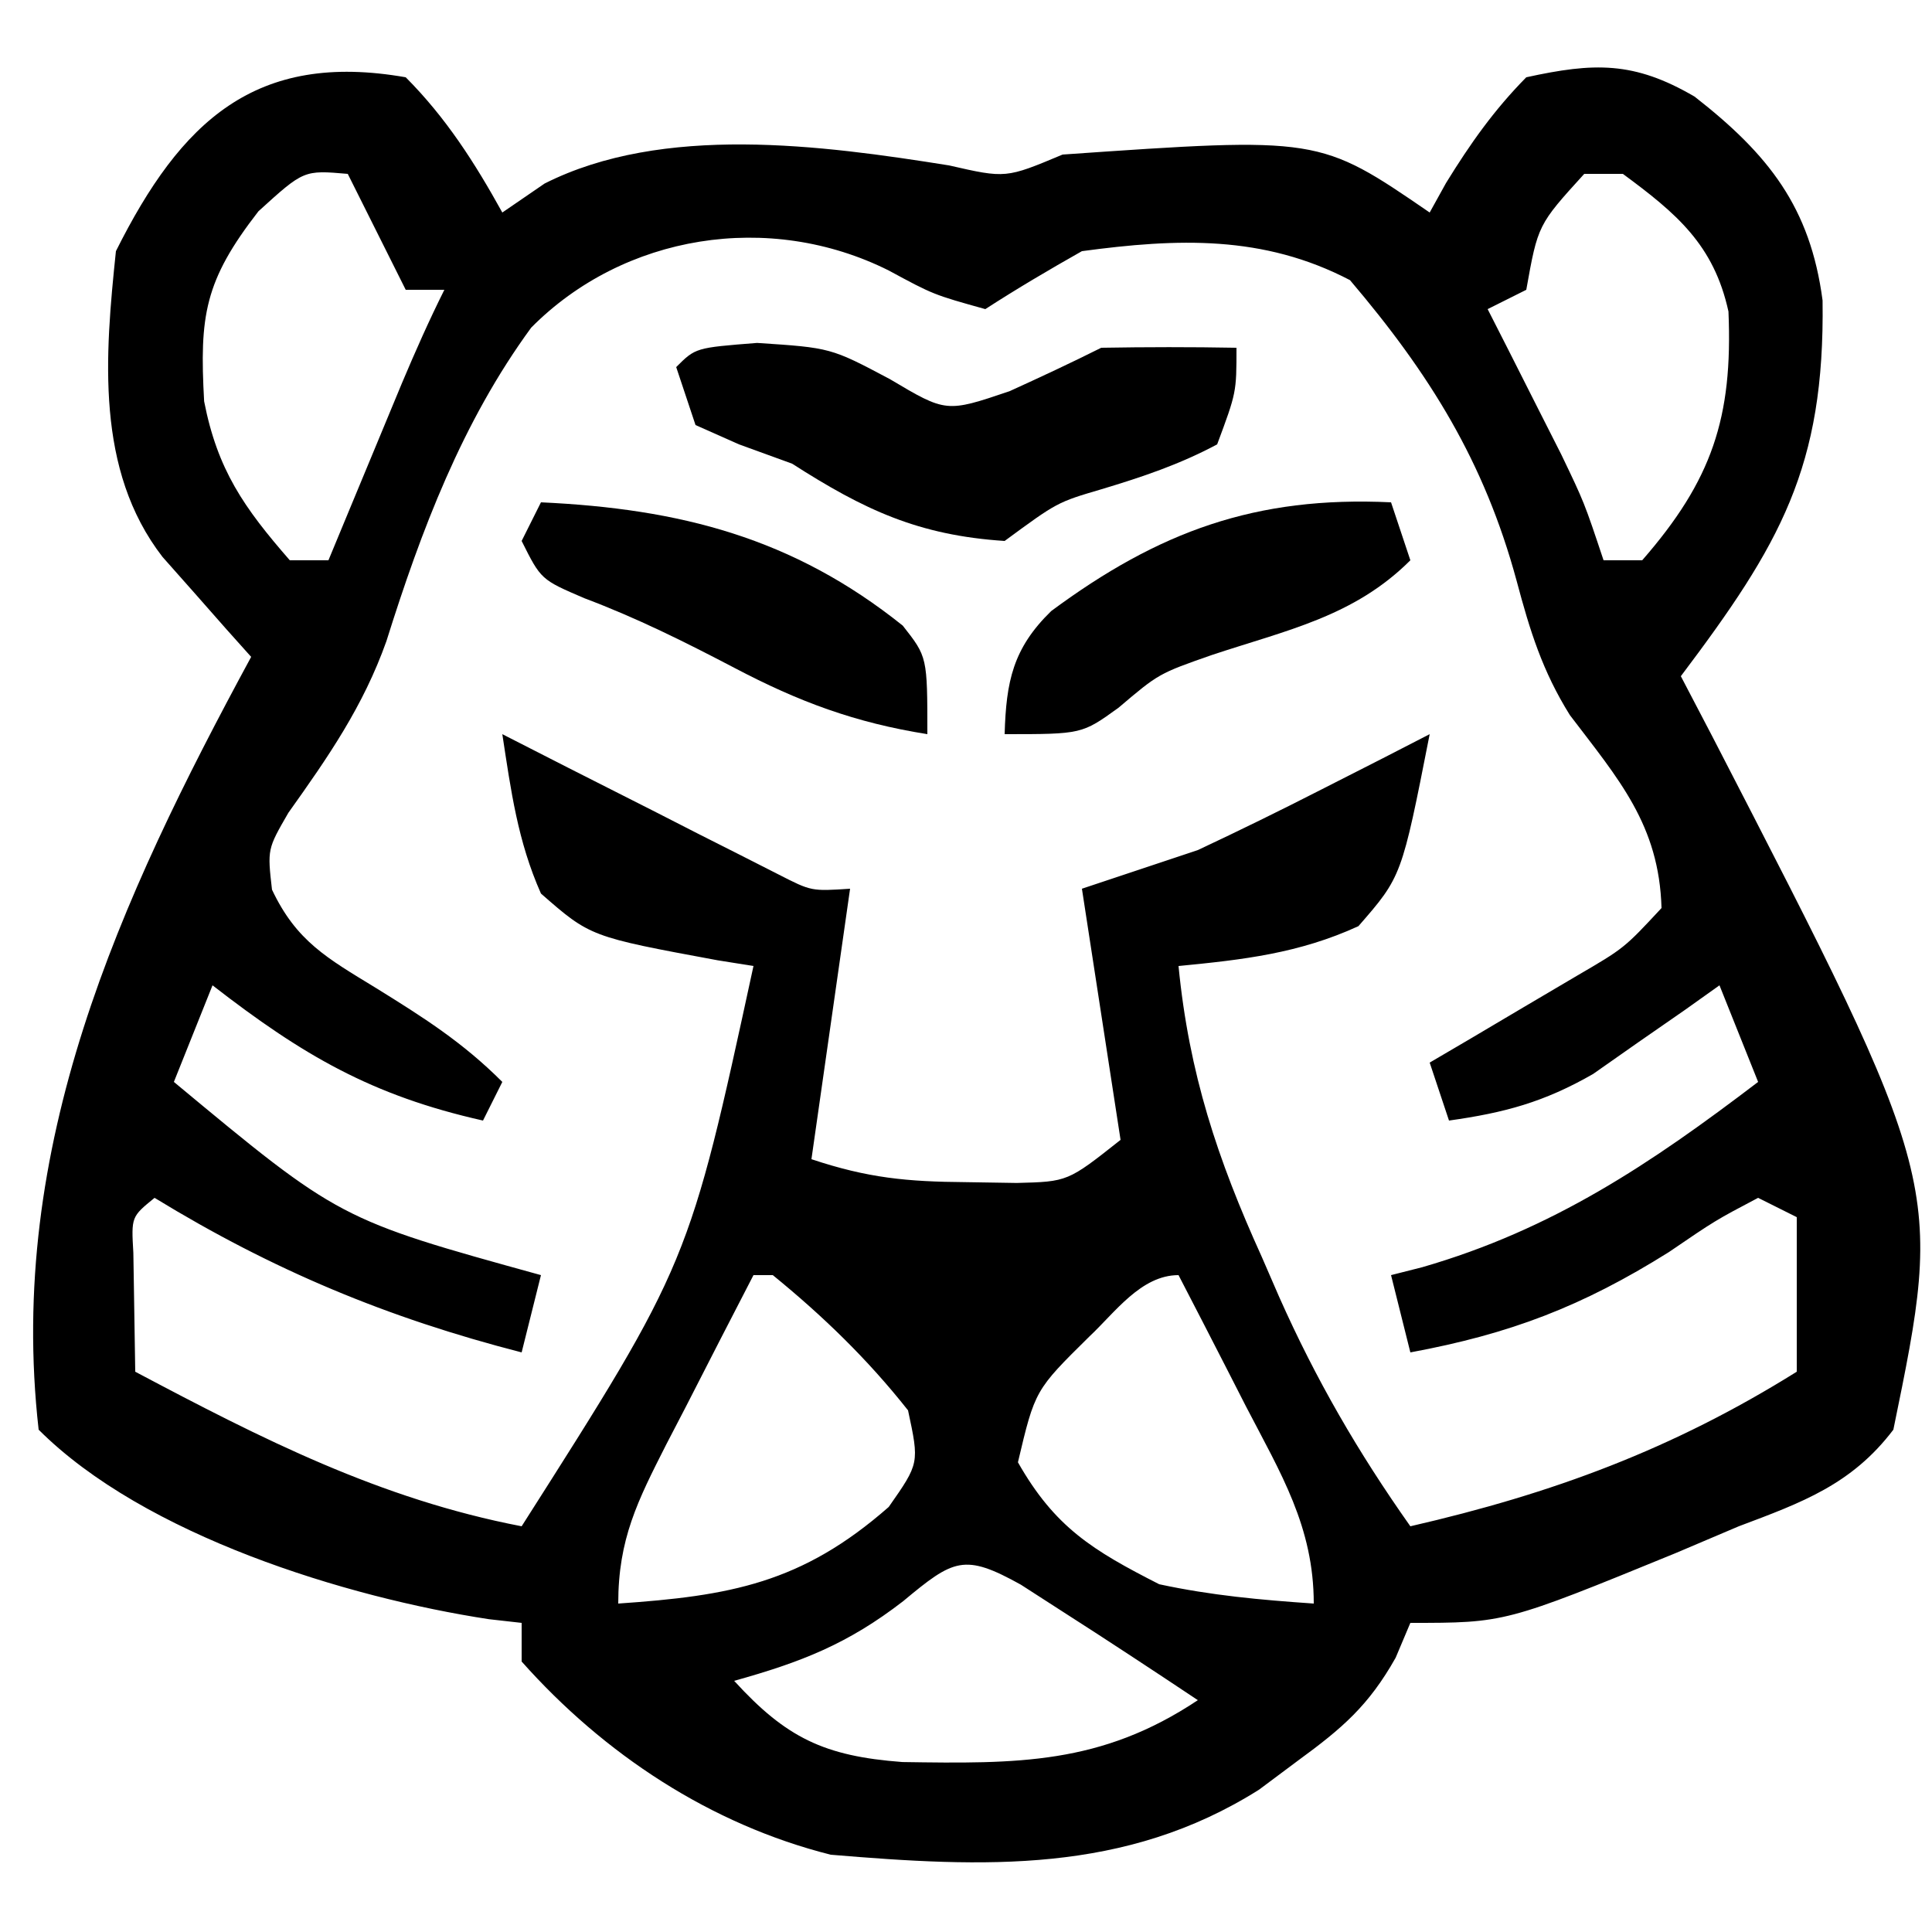 <?xml version="1.0" encoding="UTF-8"?>
<svg version="1.1" xmlns="http://www.w3.org/2000/svg" width="100" height="100">
<path d="M0 0 C2.092 2.103 3.568 4.413 5 7 C5.722 6.505 6.444 6.01 7.188 5.5 C13.312 2.409 21.538 3.509 28.125 4.562 C31.061 5.233 31.061 5.233 34 4 C47.28 3.078 47.28 3.078 53 7 C53.42 6.242 53.42 6.242 53.848 5.469 C55.104 3.432 56.319 1.706 58 0 C61.499 -0.764 63.565 -0.839 66.711 1 C70.55 3.996 72.702 6.734 73.336 11.551 C73.458 20.192 71.139 24.182 66 31 C66.543 32.039 67.085 33.078 67.645 34.148 C79.603 57.316 79.603 57.316 77 70 C74.85 72.835 72.275 73.769 69 75 C67.916 75.46 66.832 75.92 65.715 76.395 C56.905 80 56.905 80 52 80 C51.749 80.596 51.497 81.191 51.238 81.805 C49.838 84.287 48.478 85.452 46.188 87.125 C45.521 87.623 44.855 88.12 44.168 88.633 C37.229 93.009 29.922 92.663 22 92 C15.78 90.436 10.263 86.797 6 82 C6 81.34 6 80.68 6 80 C5.441 79.937 4.881 79.874 4.305 79.809 C-3.082 78.68 -13.525 75.475 -19 70 C-20.659 55.35 -14.836 42.615 -8 30 C-8.632 29.294 -8.632 29.294 -9.277 28.574 C-9.825 27.952 -10.373 27.329 -10.938 26.688 C-11.755 25.765 -11.755 25.765 -12.59 24.824 C-16.07 20.322 -15.565 14.406 -15 9 C-11.635 2.27 -7.775 -1.364 0 0 Z M-7.625 6.938 C-10.421 10.543 -10.678 12.342 -10.434 16.773 C-9.742 20.323 -8.37 22.282 -6 25 C-5.34 25 -4.68 25 -4 25 C-3.651 24.157 -3.301 23.314 -2.941 22.445 C-2.259 20.802 -2.259 20.802 -1.562 19.125 C-0.884 17.489 -0.884 17.489 -0.191 15.82 C0.495 14.194 1.211 12.579 2 11 C1.34 11 0.68 11 0 11 C-1 9 -2 7 -3 5 C-5.276 4.802 -5.276 4.802 -7.625 6.938 Z M61 5 C58.602 7.637 58.602 7.637 58 11 C57.01 11.495 57.01 11.495 56 12 C56.349 12.687 56.699 13.374 57.059 14.082 C57.514 14.983 57.969 15.884 58.438 16.812 C58.89 17.706 59.342 18.599 59.809 19.52 C61 22 61 22 62 25 C62.66 25 63.32 25 64 25 C67.61 20.859 68.697 17.626 68.465 12.125 C67.707 8.662 65.772 7.046 63 5 C62.34 5 61.68 5 61 5 Z M6.496 12.957 C2.924 17.835 0.799 23.454 -1 29.188 C-2.199 32.56 -4.005 35.167 -6.074 38.07 C-7.161 39.951 -7.161 39.951 -6.922 42.047 C-5.661 44.718 -4.066 45.595 -1.562 47.125 C0.912 48.658 2.937 49.937 5 52 C4.67 52.66 4.34 53.32 4 54 C-1.761 52.707 -5.332 50.62 -10 47 C-10.99 49.475 -10.99 49.475 -12 52 C-3.433 59.118 -3.433 59.118 7 62 C6.67 63.32 6.34 64.64 6 66 C-0.954 64.214 -6.873 61.744 -13 58 C-14.206 58.983 -14.206 58.983 -14.098 60.848 C-14.086 61.579 -14.074 62.309 -14.062 63.062 C-14.042 64.362 -14.021 65.661 -14 67 C-7.43 70.482 -1.331 73.59 6 75 C14.663 61.394 14.663 61.394 18 46 C17.385 45.902 16.77 45.804 16.137 45.703 C9.555 44.485 9.555 44.485 7 42.25 C5.793 39.533 5.448 36.929 5 34 C6.698 34.866 6.698 34.866 8.43 35.75 C9.911 36.5 11.393 37.25 12.875 38 C13.621 38.382 14.368 38.763 15.137 39.156 C15.852 39.517 16.568 39.878 17.305 40.25 C18.294 40.753 18.294 40.753 19.304 41.266 C20.998 42.132 20.998 42.132 23 42 C22.34 46.62 21.68 51.24 21 56 C23.927 56.976 25.947 57.165 29 57.188 C29.866 57.202 30.733 57.216 31.625 57.23 C34.267 57.163 34.267 57.163 37 55 C36.01 48.565 36.01 48.565 35 42 C36.98 41.34 38.96 40.68 41 40 C43.142 38.994 45.268 37.952 47.375 36.875 C48.435 36.336 49.494 35.797 50.586 35.242 C51.383 34.832 52.179 34.422 53 34 C51.551 41.368 51.551 41.368 49.312 43.938 C46.251 45.344 43.336 45.679 40 46 C40.543 51.558 42.012 55.994 44.312 61.062 C44.608 61.744 44.904 62.425 45.209 63.127 C47.111 67.403 49.299 71.178 52 75 C59.37 73.306 65.577 71.012 72 67 C72 64.36 72 61.72 72 59 C71.34 58.67 70.68 58.34 70 58 C67.788 59.166 67.788 59.166 65.375 60.812 C60.898 63.617 57.173 65.042 52 66 C51.505 64.02 51.505 64.02 51 62 C51.534 61.865 52.067 61.729 52.617 61.59 C59.37 59.639 64.441 56.236 70 52 C69.01 49.525 69.01 49.525 68 47 C67.408 47.422 66.817 47.843 66.207 48.277 C65.022 49.099 65.022 49.099 63.812 49.938 C63.035 50.483 62.258 51.028 61.457 51.59 C58.92 53.046 56.878 53.596 54 54 C53.67 53.01 53.34 52.02 53 51 C53.699 50.59 54.397 50.18 55.117 49.758 C56.027 49.219 56.937 48.68 57.875 48.125 C58.78 47.591 59.685 47.058 60.617 46.508 C63.066 45.08 63.066 45.08 65 43 C64.877 38.696 62.787 36.34 60.258 33.016 C58.832 30.731 58.193 28.66 57.5 26.062 C55.826 19.884 52.995 15.348 48.875 10.5 C44.386 8.158 39.959 8.333 35 9 C33.308 9.956 31.632 10.944 30 12 C27.312 11.25 27.312 11.25 25 10 C18.808 6.904 11.276 8.132 6.496 12.957 Z M18 62 C16.826 64.267 15.661 66.538 14.5 68.812 C14.166 69.455 13.832 70.098 13.488 70.76 C11.998 73.695 11 75.661 11 79 C16.772 78.602 20.491 77.959 25 74 C26.586 71.736 26.586 71.736 26 69 C23.922 66.368 21.599 64.117 19 62 C18.67 62 18.34 62 18 62 Z M35.375 65.188 C32.571 67.955 32.571 67.955 31.688 71.688 C33.597 75.052 35.559 76.248 39 78 C41.702 78.582 44.229 78.809 47 79 C47 75.027 45.288 72.254 43.5 68.812 C42.999 67.831 42.999 67.831 42.488 66.83 C41.664 65.217 40.833 63.608 40 62 C38.058 62 36.711 63.939 35.375 65.188 Z M25.75 78.875 C22.876 81.096 20.473 82.031 17 83 C19.687 85.943 21.655 86.899 25.707 87.203 C31.651 87.293 35.986 87.343 41 84 C38.657 82.438 36.31 80.892 33.938 79.375 C33.245 78.929 32.553 78.483 31.84 78.023 C28.905 76.391 28.364 76.697 25.75 78.875 Z " fill="#000000" transform="translate(21,4)"/>
<path d="M0 0 C3.812 0.25 3.812 0.25 6.875 1.875 C9.789 3.607 9.789 3.607 13.062 2.5 C14.657 1.775 16.245 1.034 17.812 0.25 C20.145 0.21 22.48 0.207 24.812 0.25 C24.812 2.562 24.812 2.562 23.812 5.25 C21.859 6.293 19.939 6.937 17.82 7.574 C15.537 8.246 15.537 8.246 12.812 10.25 C8.341 9.958 5.537 8.637 1.812 6.25 C0.905 5.92 -0.003 5.59 -0.938 5.25 C-2.051 4.755 -2.051 4.755 -3.188 4.25 C-3.518 3.26 -3.848 2.27 -4.188 1.25 C-3.188 0.25 -3.188 0.25 0 0 Z " fill="#000000" transform="translate(39.188,17.75)"/>
<path d="M0 0 C0.33 0.99 0.66 1.98 1 3 C-1.919 5.919 -5.405 6.615 -9.273 7.902 C-12.024 8.865 -12.024 8.865 -14.102 10.629 C-16 12 -16 12 -20 12 C-19.922 9.277 -19.572 7.556 -17.586 5.625 C-12.019 1.505 -7.002 -0.333 0 0 Z " fill="#000000" transform="translate(72,26)"/>
<path d="M0 0 C7.184 0.333 13.038 1.826 18.727 6.383 C20 8 20 8 20 12 C16.257 11.405 13.348 10.325 10 8.562 C7.432 7.218 4.965 5.987 2.25 4.965 C0 4 0 4 -1 2 C-0.67 1.34 -0.34 0.68 0 0 Z " fill="#000000" transform="translate(28,26)"/>
</svg>
